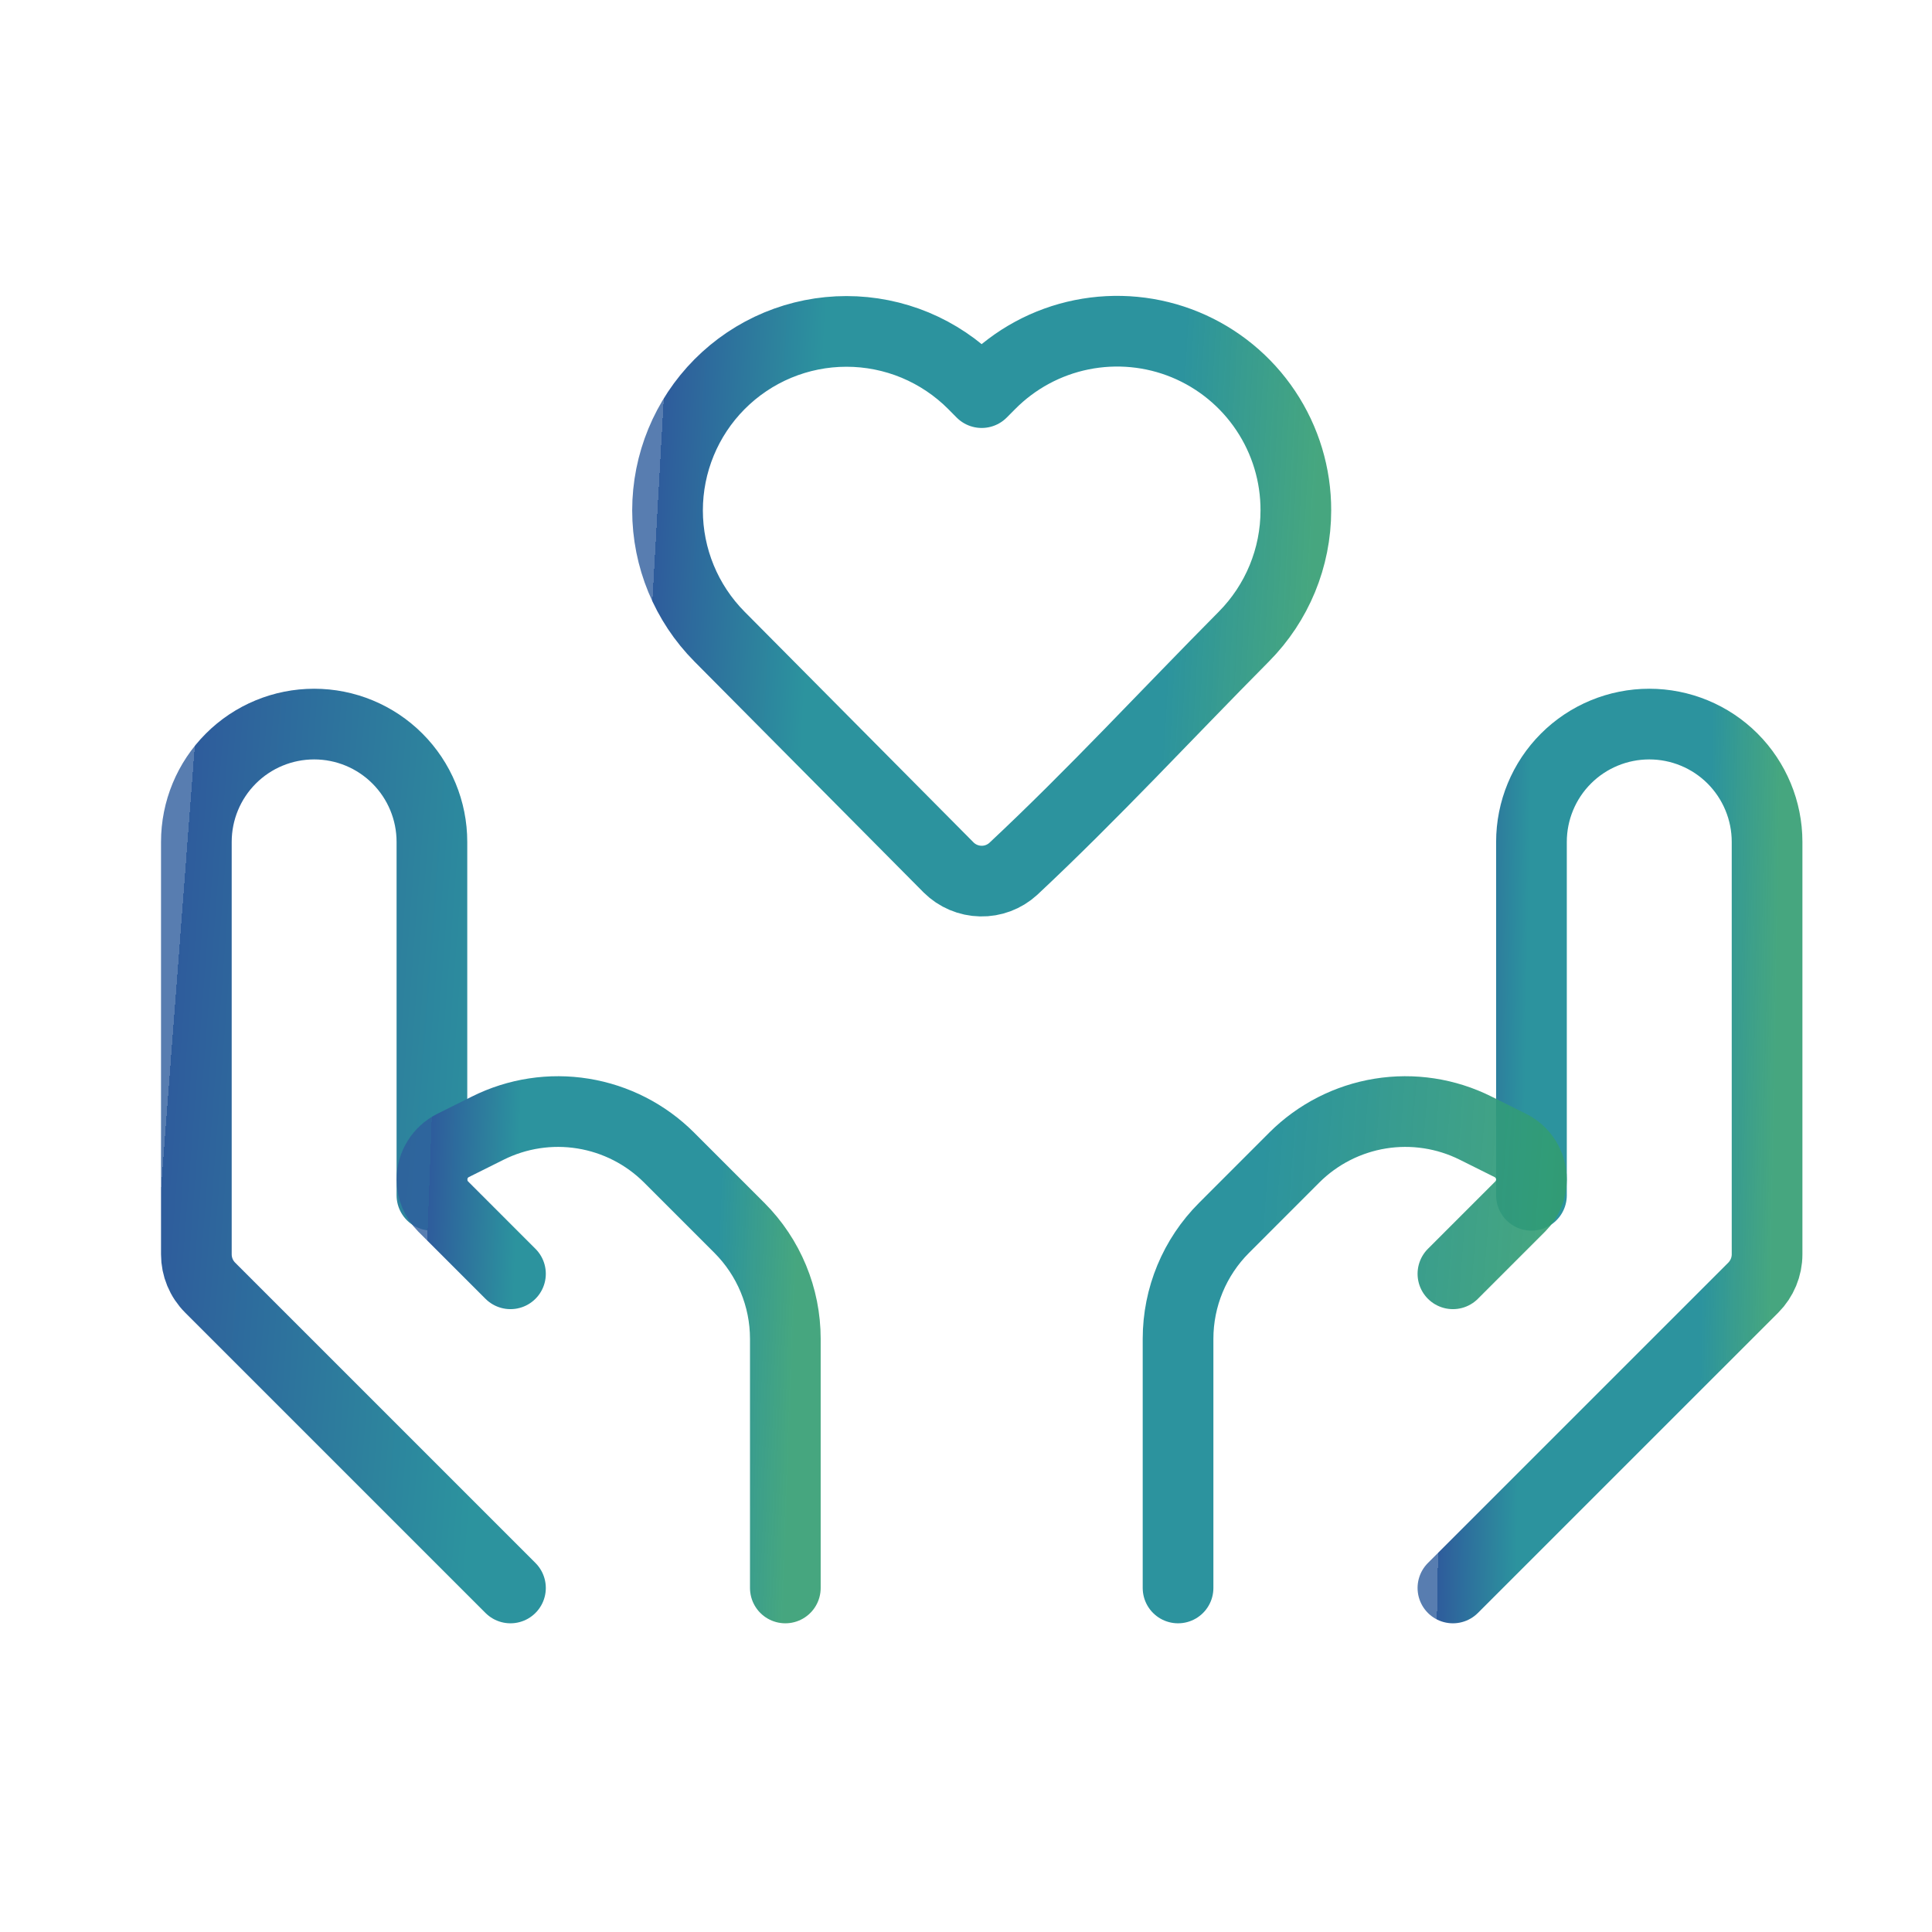 <svg width="41" height="41" viewBox="0 0 41 41" fill="none" xmlns="http://www.w3.org/2000/svg">
<g id="iconoir:donate">
<g id="Group">
<path id="Vector" d="M27.5 10.832C27.5 11.835 27.103 12.797 26.397 13.509C24.77 15.149 23.192 16.859 21.503 18.439C21.315 18.611 21.067 18.704 20.813 18.698C20.558 18.693 20.314 18.59 20.133 18.411L15.27 13.511C14.563 12.799 14.166 11.836 14.166 10.832C14.166 9.829 14.563 8.866 15.27 8.154C15.623 7.799 16.042 7.517 16.505 7.324C16.967 7.132 17.462 7.033 17.963 7.033C18.464 7.033 18.96 7.132 19.422 7.324C19.884 7.517 20.304 7.799 20.657 8.154L20.833 8.332L21.01 8.154C21.539 7.619 22.216 7.253 22.954 7.104C23.692 6.955 24.458 7.028 25.154 7.315C25.85 7.603 26.444 8.09 26.862 8.717C27.28 9.343 27.502 10.079 27.5 10.832Z" stroke="url(#paint0_linear_588_28564)" stroke-width="1.5" stroke-linejoin="round"/>
<path id="Vector_2" d="M30.833 33.699L37.207 27.326C37.394 27.138 37.5 26.884 37.5 26.619V17.866C37.5 17.203 37.236 16.567 36.768 16.098C36.299 15.629 35.663 15.366 35 15.366C34.337 15.366 33.701 15.629 33.232 16.098C32.763 16.567 32.5 17.203 32.5 17.866V25.366" stroke="url(#paint1_linear_588_28564)" stroke-width="1.5" stroke-linecap="round" stroke-linejoin="round"/>
<path id="Vector_3" d="M30.833 27.032L32.263 25.602C32.338 25.527 32.398 25.438 32.438 25.34C32.479 25.242 32.5 25.137 32.5 25.031C32.5 24.881 32.458 24.734 32.379 24.607C32.3 24.479 32.187 24.376 32.053 24.309L31.315 23.941C30.689 23.628 29.981 23.52 29.291 23.632C28.601 23.744 27.963 24.07 27.468 24.564L25.977 26.056C25.351 26.681 25 27.528 25 28.412V33.699M10.833 33.699L4.46 27.326C4.272 27.138 4.167 26.884 4.167 26.619V17.866C4.167 17.203 4.43 16.567 4.899 16.098C5.368 15.629 6.003 15.366 6.667 15.366C7.33 15.366 7.965 15.629 8.434 16.098C8.903 16.567 9.166 17.203 9.166 17.866V25.366" stroke="url(#paint2_linear_588_28564)" stroke-width="1.5" stroke-linecap="round" stroke-linejoin="round"/>
<path id="Vector_4" d="M10.833 27.032L9.403 25.602C9.328 25.527 9.269 25.438 9.228 25.34C9.187 25.242 9.166 25.137 9.166 25.031C9.166 24.726 9.34 24.447 9.613 24.309L10.351 23.941C10.977 23.628 11.685 23.52 12.375 23.632C13.066 23.744 13.703 24.07 14.198 24.564L15.69 26.056C16.315 26.681 16.666 27.528 16.666 28.412V33.699" stroke="url(#paint3_linear_588_28564)" stroke-width="1.5" stroke-linecap="round" stroke-linejoin="round"/>
</g>
</g>
<defs>
<linearGradient id="paint0_linear_588_28564" x1="27.5" y1="18.698" x2="13.552" y2="17.912" gradientUnits="userSpaceOnUse">
<stop stop-color="#329D71" stop-opacity="0.9"/>
<stop offset="0.215" stop-color="#2C939E"/>
<stop offset="0.761" stop-color="#2C939E"/>
<stop offset="1" stop-color="#2E5C9C"/>
<stop offset="1" stop-color="#2E5C9C" stop-opacity="0.8"/>
</linearGradient>
<linearGradient id="paint1_linear_588_28564" x1="37.5" y1="33.699" x2="30.506" y2="33.574" gradientUnits="userSpaceOnUse">
<stop stop-color="#329D71" stop-opacity="0.9"/>
<stop offset="0.215" stop-color="#2C939E"/>
<stop offset="0.761" stop-color="#2C939E"/>
<stop offset="1" stop-color="#2E5C9C"/>
<stop offset="1" stop-color="#2E5C9C" stop-opacity="0.8"/>
</linearGradient>
<linearGradient id="paint2_linear_588_28564" x1="32.5" y1="33.699" x2="2.939" y2="31.443" gradientUnits="userSpaceOnUse">
<stop stop-color="#329D71" stop-opacity="0.9"/>
<stop offset="0.215" stop-color="#2C939E"/>
<stop offset="0.761" stop-color="#2C939E"/>
<stop offset="1" stop-color="#2E5C9C"/>
<stop offset="1" stop-color="#2E5C9C" stop-opacity="0.8"/>
</linearGradient>
<linearGradient id="paint3_linear_588_28564" x1="16.666" y1="33.699" x2="8.807" y2="33.411" gradientUnits="userSpaceOnUse">
<stop stop-color="#329D71" stop-opacity="0.9"/>
<stop offset="0.215" stop-color="#2C939E"/>
<stop offset="0.761" stop-color="#2C939E"/>
<stop offset="1" stop-color="#2E5C9C"/>
<stop offset="1" stop-color="#2E5C9C" stop-opacity="0.8"/>
</linearGradient>
</defs>
</svg>
